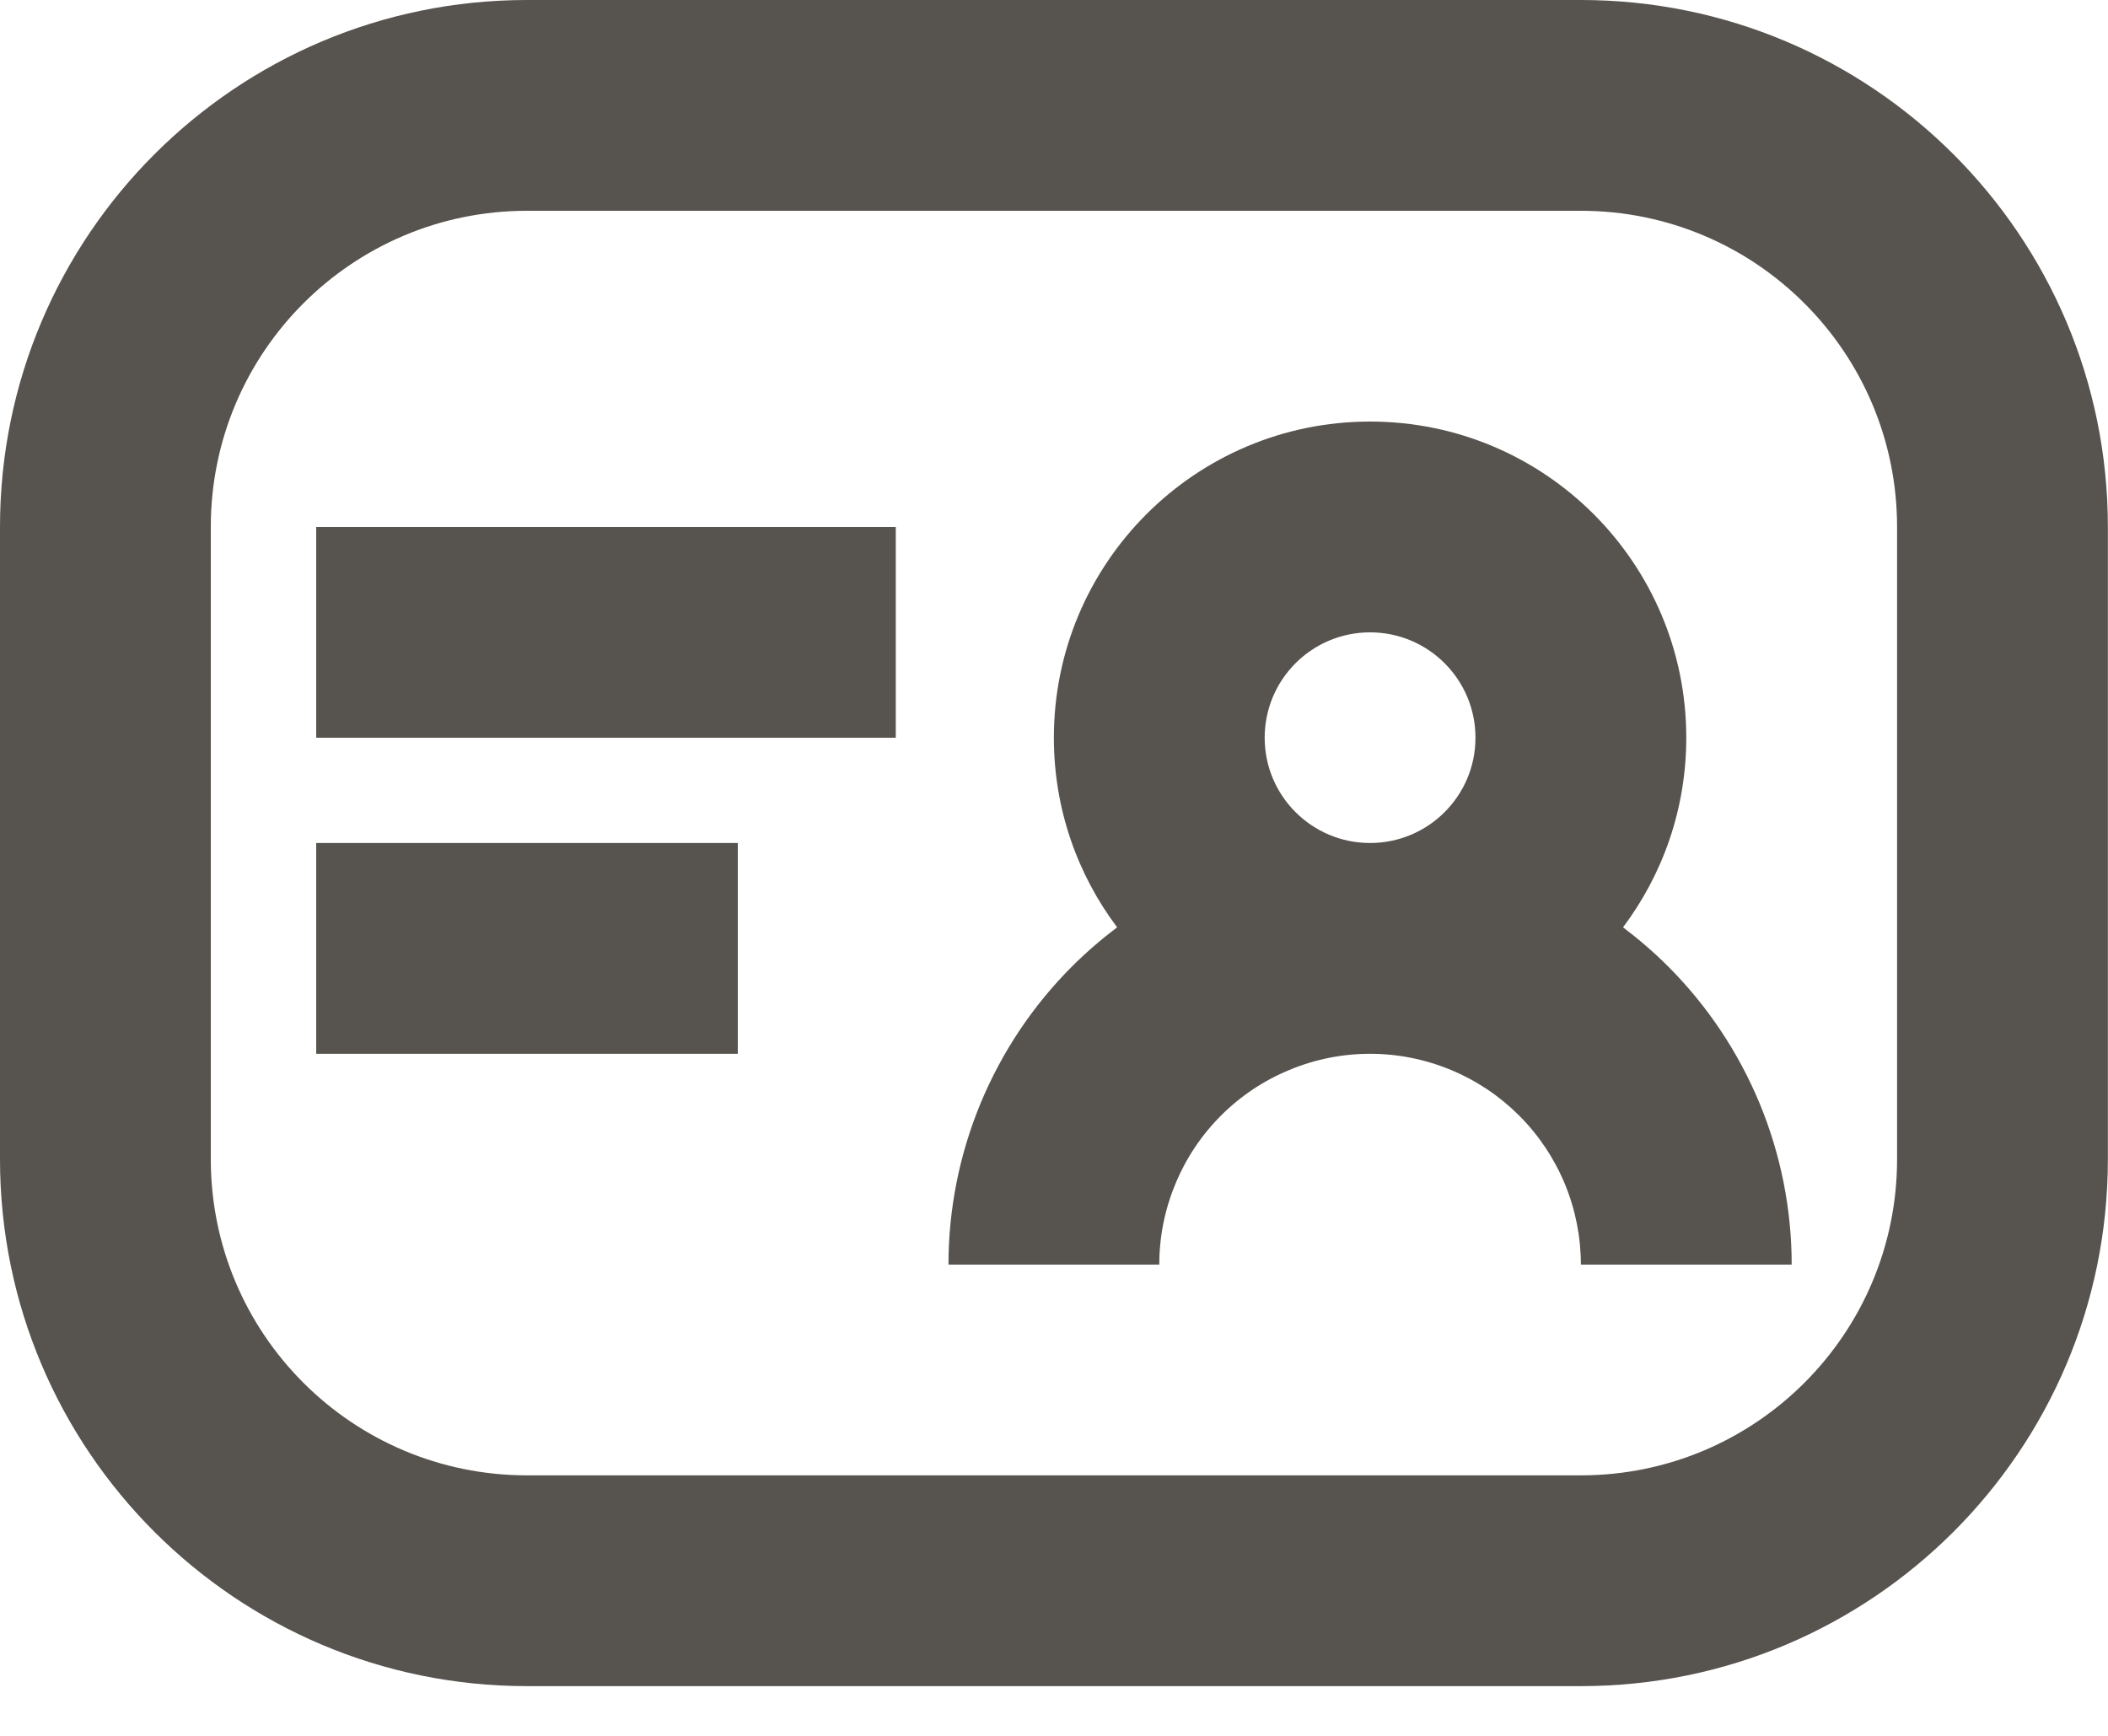 <svg width="17" height="14" viewBox="0 0 17 14" fill="none" xmlns="http://www.w3.org/2000/svg">
<path fill-rule="evenodd" clip-rule="evenodd" d="M9.009 7.479C8.881 7.576 8.759 7.681 8.645 7.795C8.329 8.111 8.079 8.486 7.908 8.898C7.737 9.311 7.649 9.753 7.649 10.199H9.349C9.349 9.976 9.393 9.755 9.479 9.549C9.564 9.342 9.689 9.155 9.847 8.997C10.005 8.839 10.192 8.714 10.399 8.629C10.605 8.543 10.826 8.499 11.049 8.499C11.272 8.499 11.493 8.543 11.7 8.629C11.906 8.714 12.093 8.839 12.251 8.997C12.409 9.155 12.534 9.342 12.62 9.549C12.705 9.755 12.749 9.976 12.749 10.199H14.449C14.449 9.753 14.361 9.311 14.19 8.898C14.019 8.486 13.769 8.111 13.453 7.795C13.339 7.681 13.217 7.576 13.089 7.479C13.409 7.053 13.599 6.524 13.599 5.95C13.599 4.541 12.457 3.4 11.049 3.4C9.641 3.4 8.499 4.541 8.499 5.95C8.499 6.524 8.689 7.053 9.009 7.479ZM10.199 5.95C10.199 6.419 10.58 6.799 11.049 6.799C11.518 6.799 11.899 6.419 11.899 5.95C11.899 5.48 11.518 5.1 11.049 5.1C10.58 5.1 10.199 5.48 10.199 5.95Z" fill="#57534E"/>
<path d="M2.55 5.95H7.224V4.25H2.55V5.95Z" fill="#57534E"/>
<path d="M2.55 6.799V8.499H5.95V6.799H2.55Z" fill="#57534E"/>
<path fill-rule="evenodd" clip-rule="evenodd" d="M4.25 0C1.903 0 0 1.903 0 4.25V9.349C0 11.696 1.903 13.599 4.25 13.599H12.749C15.096 13.599 16.999 11.696 16.999 9.349V4.25C16.999 1.903 15.096 0 12.749 0H4.25ZM1.7 4.25C1.7 2.841 2.841 1.7 4.25 1.7H12.749C14.157 1.7 15.299 2.841 15.299 4.25V9.349C15.299 10.758 14.157 11.899 12.749 11.899H4.25C2.841 11.899 1.7 10.758 1.7 9.349V4.25Z" fill="#57534E"/>
</svg>
